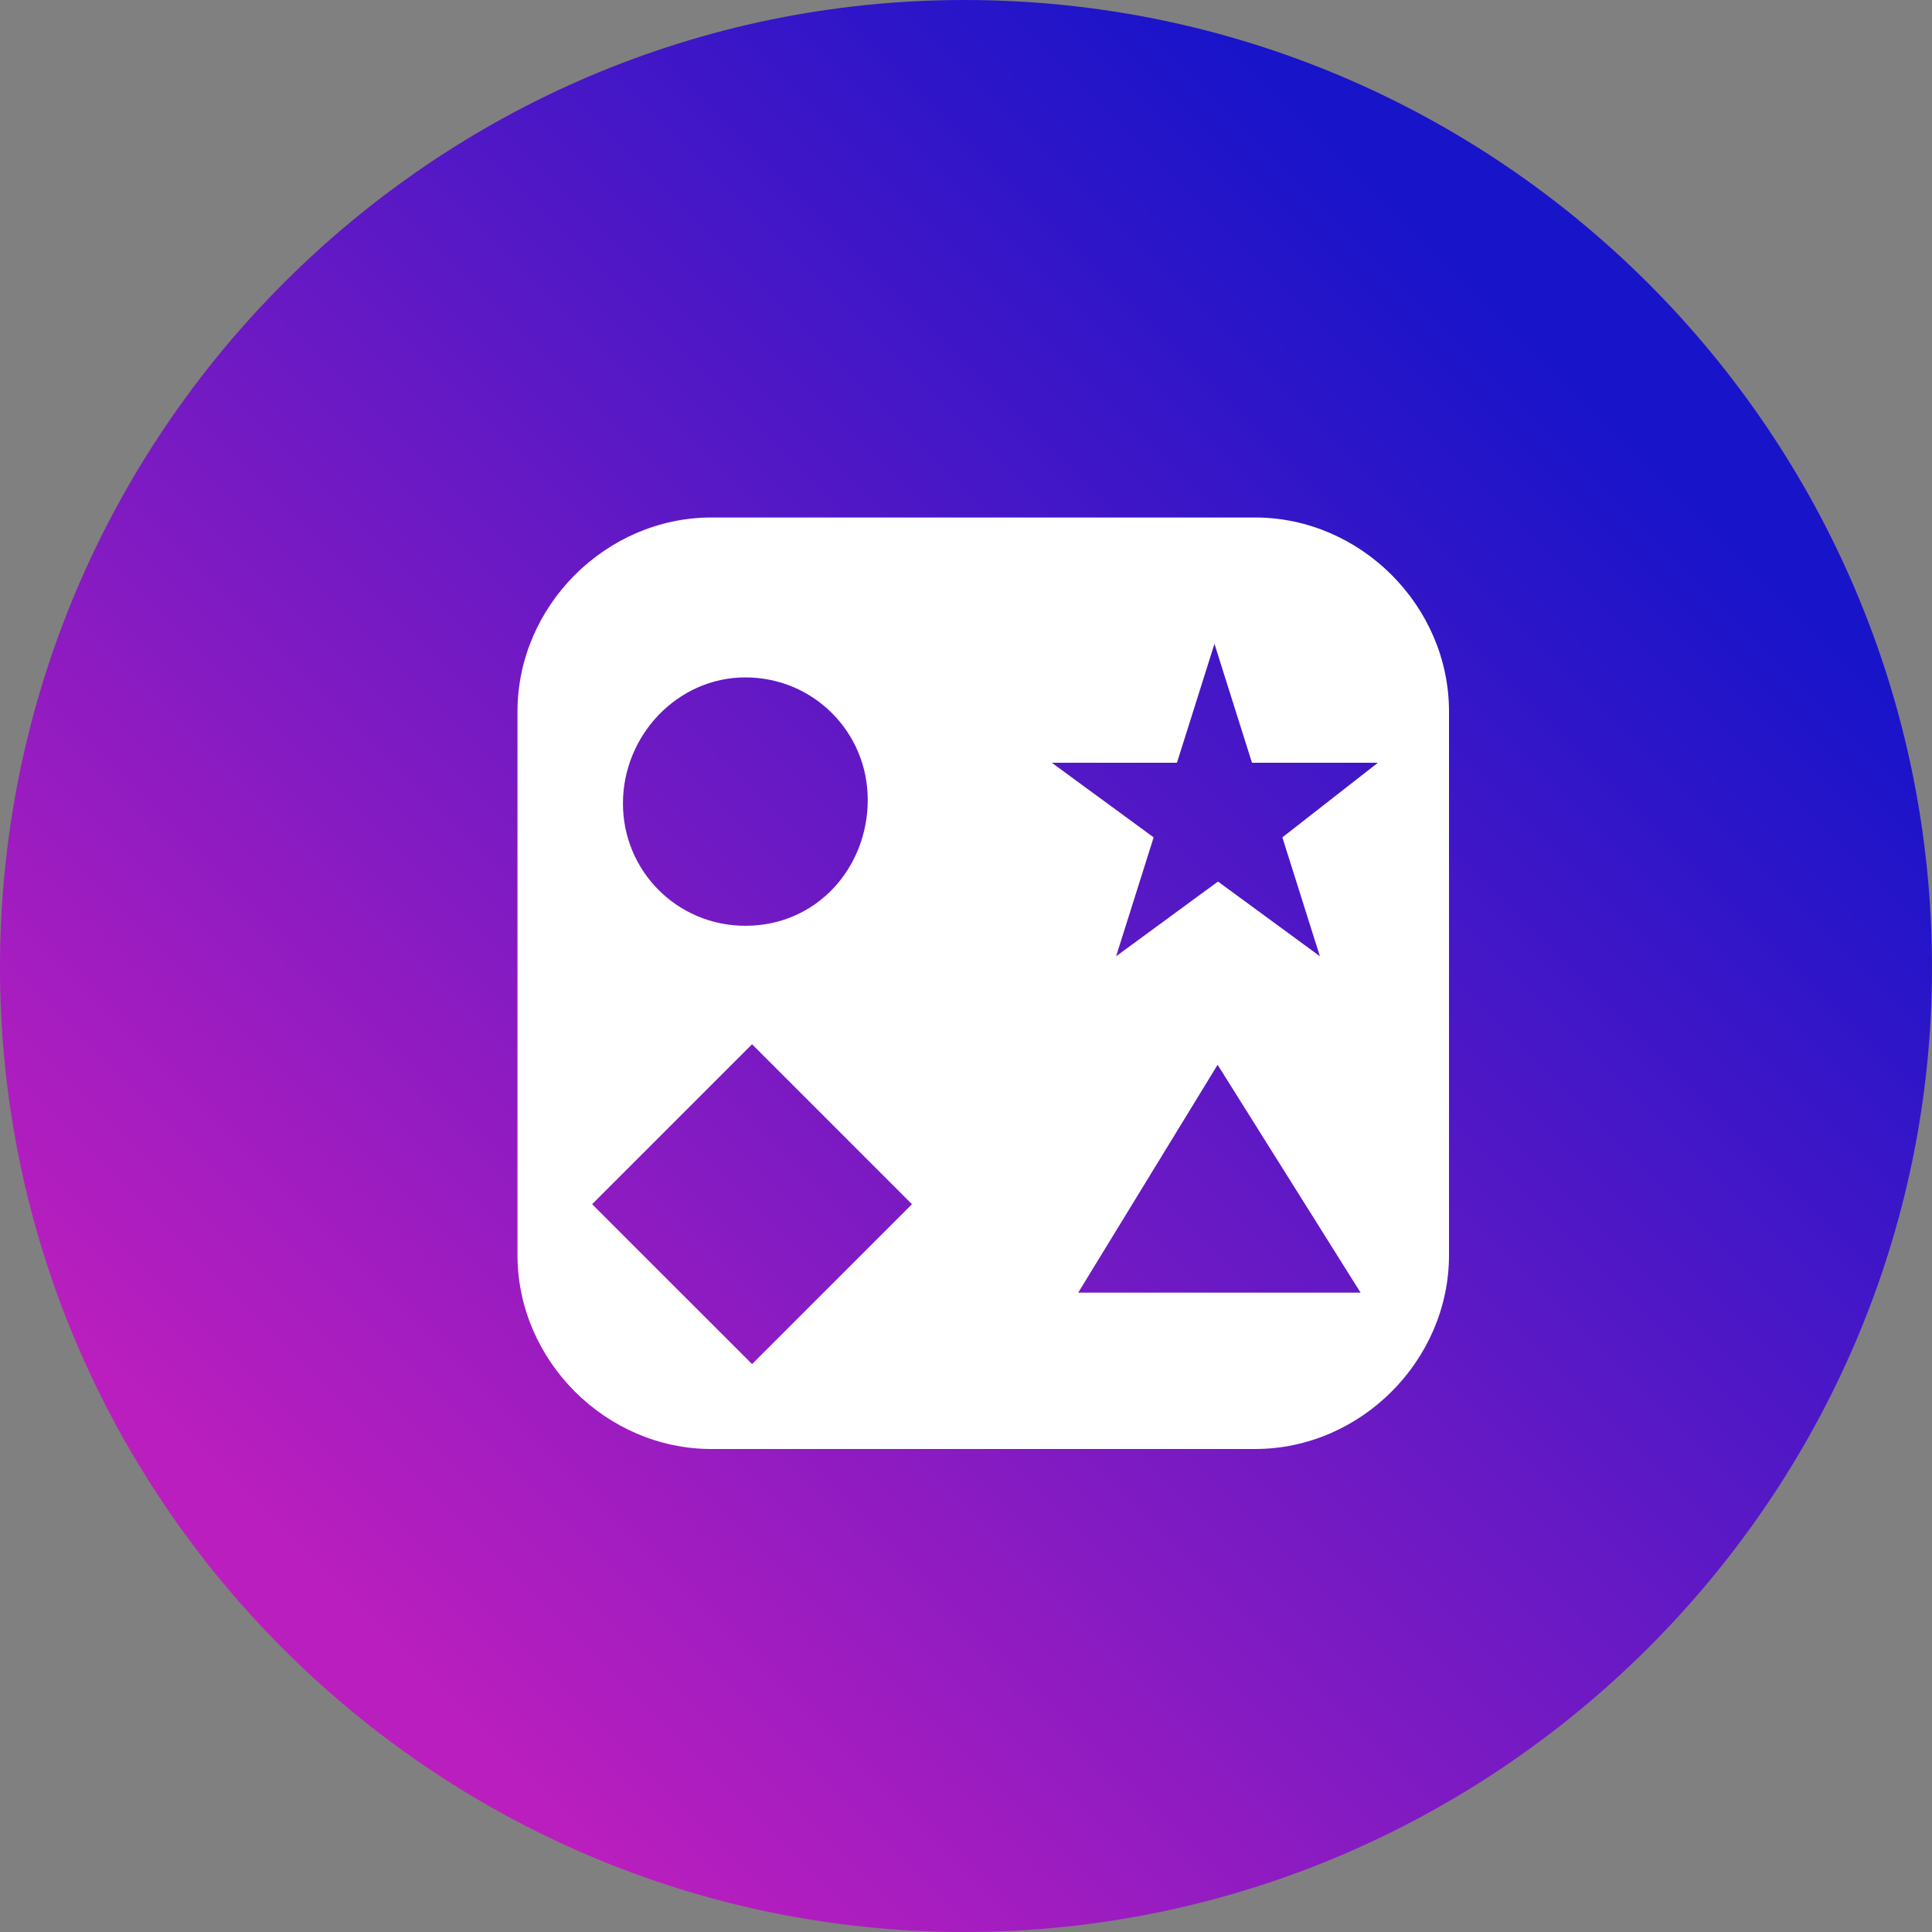 <svg width="48" height="48" viewBox="0 0 48 48" fill="none" xmlns="http://www.w3.org/2000/svg">
<rect x="0" y="0" width="48" height="48" fill="#808080" stroke="none"/>
<path d="M23.961 0C10.773 0 0 10.773 0 24.039C0 37.227 10.773 48 23.961 48C37.149 48 48 37.227 48 24.039C48 10.773 37.227 0 23.961 0Z" fill="url(#paint0_linear_698_653)"/>
<path d="M31.183 12.857H17.674C15.055 12.857 12.857 15.055 12.857 17.674V31.183C12.857 33.803 15.055 36 17.674 36H31.183C33.803 36 36 33.803 36 31.183V17.674C36 15.055 33.803 12.857 31.183 12.857ZM18.518 16.83C20.205 16.83 21.559 18.184 21.559 19.872C21.559 21.559 20.294 23.001 18.518 23.001C16.83 23.001 15.477 21.647 15.477 19.96C15.477 18.273 16.83 16.83 18.518 16.83ZM18.685 33.891L14.711 29.918L18.685 25.944L22.658 29.918L18.685 33.891ZM30.339 32.115H26.788L30.251 26.454L33.803 32.115H30.339ZM31.86 20.804L32.792 23.757L30.261 21.902L27.73 23.757L28.662 20.804L26.131 18.95H29.241L30.173 15.996L31.105 18.95H34.234L31.86 20.804Z" fill="white"/>
<defs>
<linearGradient id="paint0_linear_698_653" x1="38.931" y1="9.054" x2="8.071" y2="39.913" gradientUnits="userSpaceOnUse">
<stop stop-color="#1814CA"/>
<stop offset="1" stop-color="#BB1EBE"/>
</linearGradient>
</defs>
</svg>
